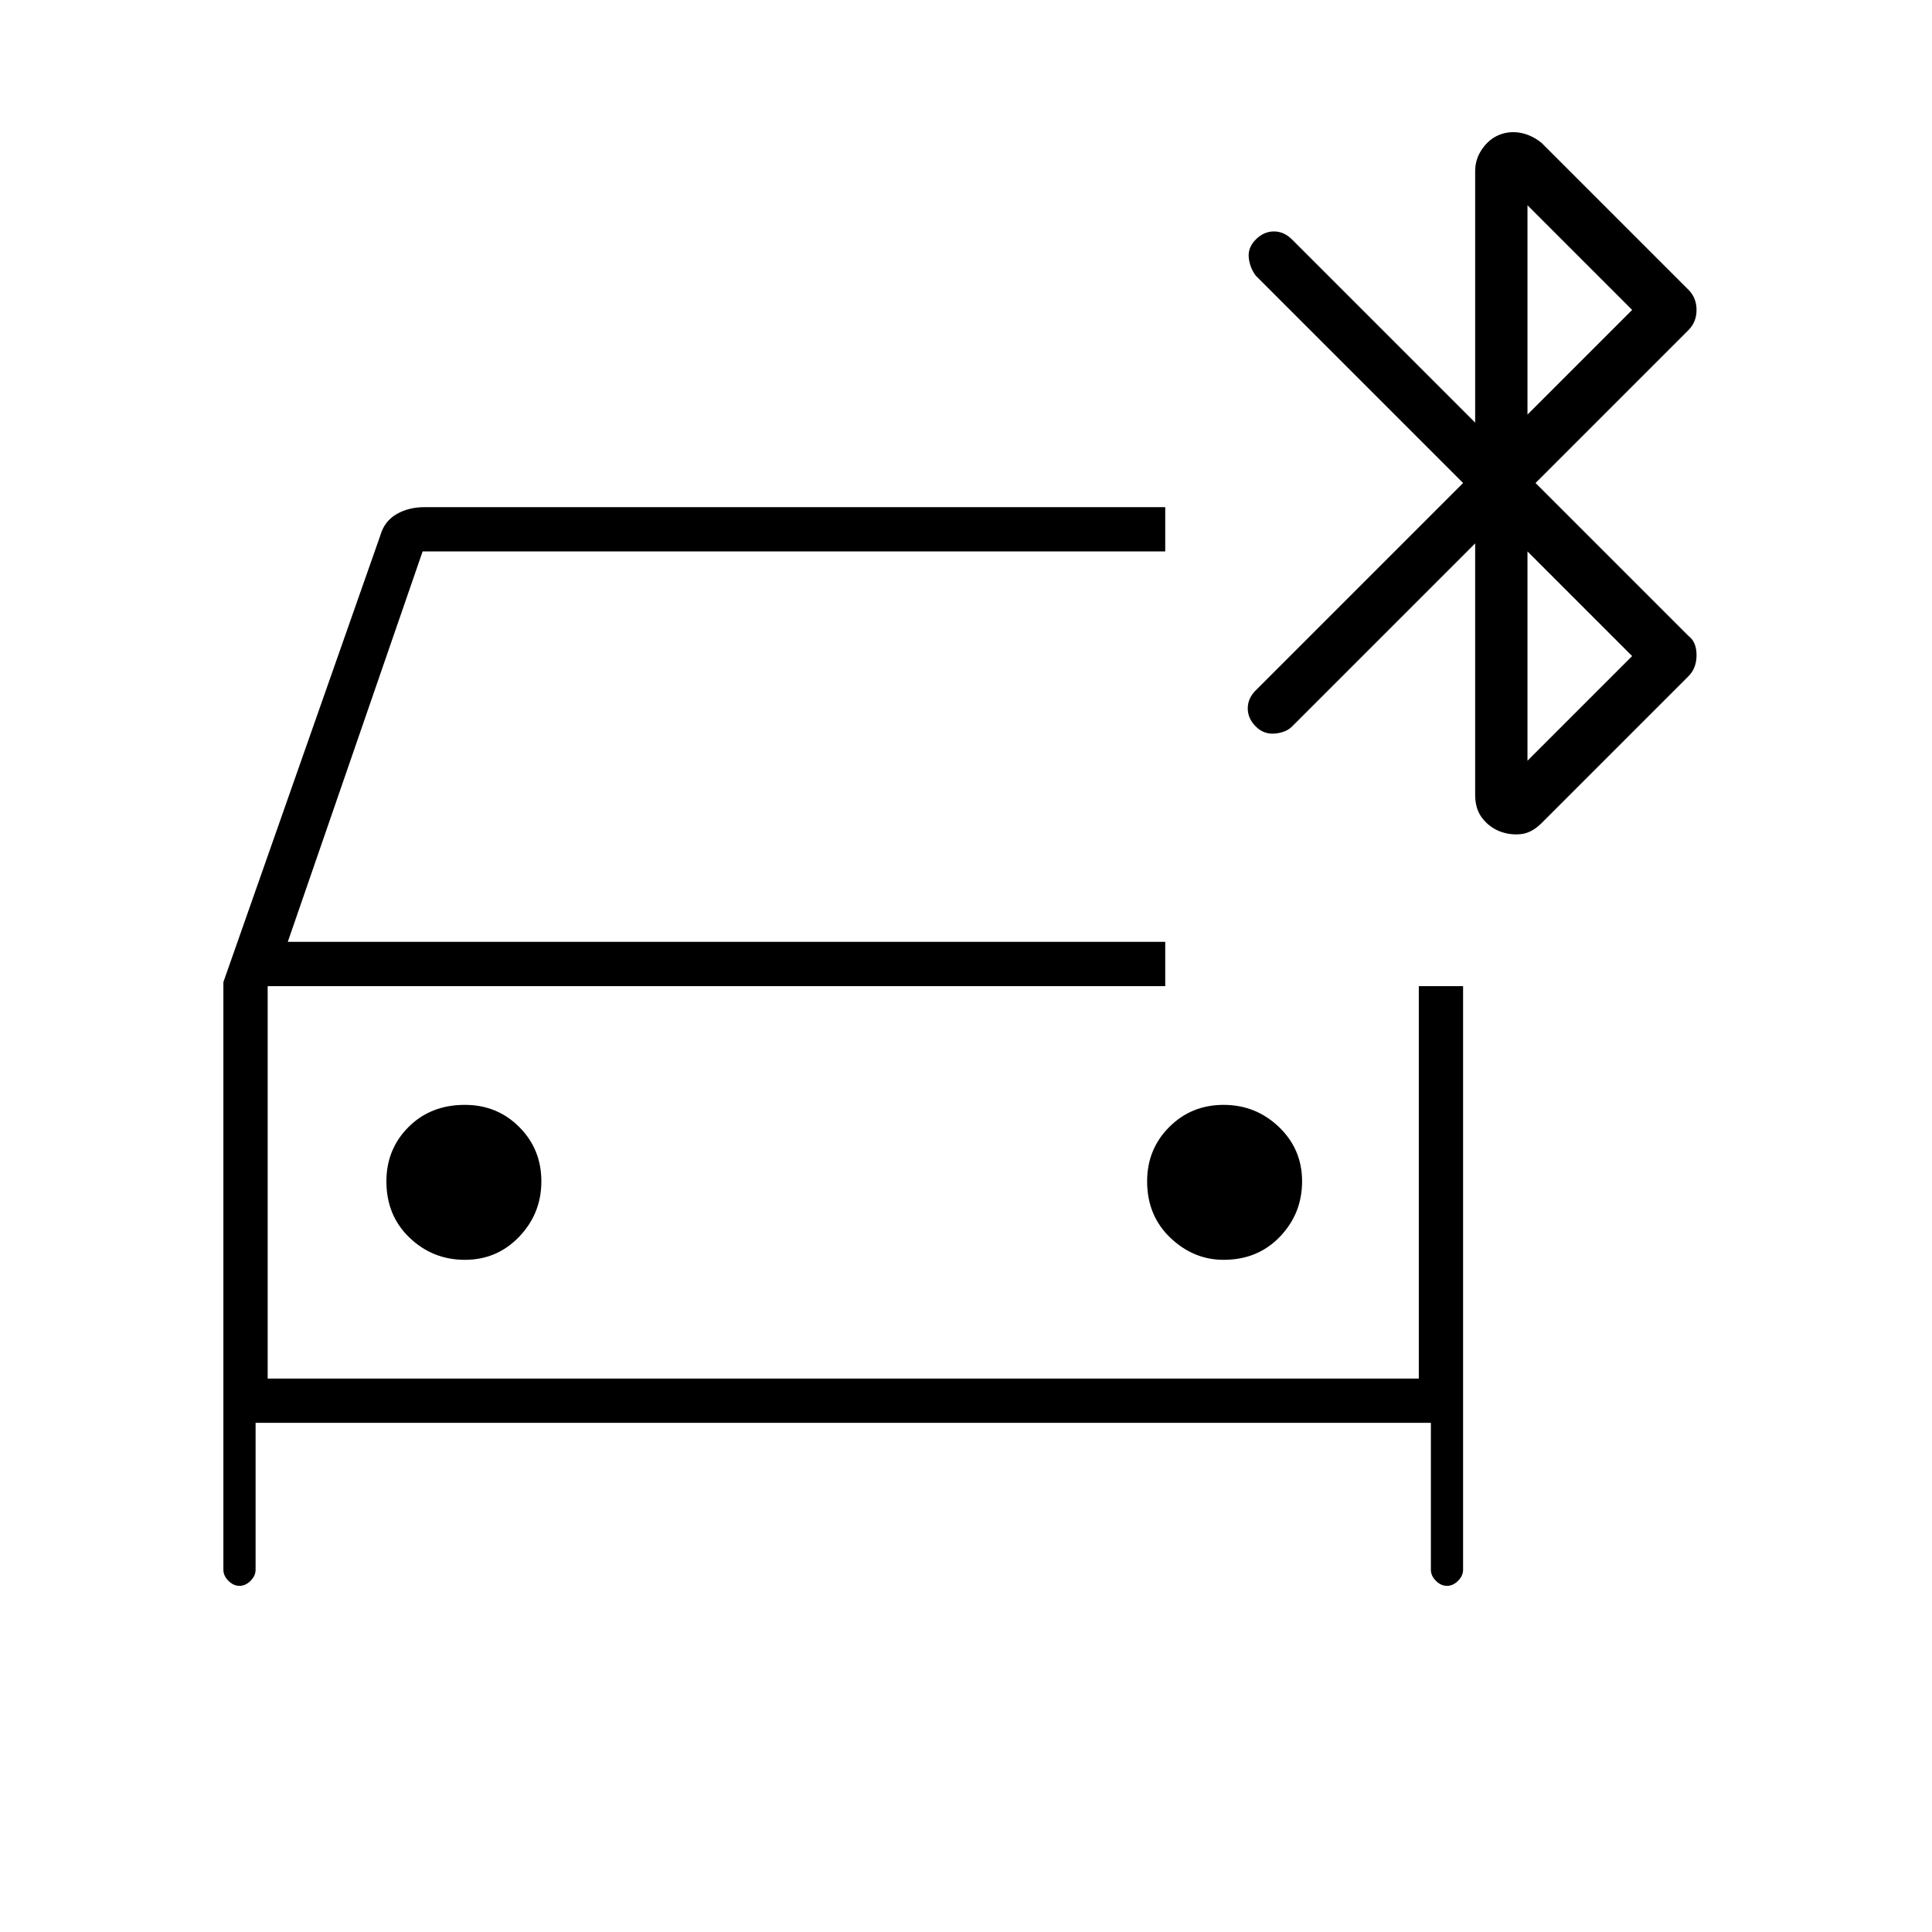 <svg xmlns="http://www.w3.org/2000/svg" height="48" width="48"><path d="M11.55 31.3q.8 0 1.35-.575t.55-1.375q0-.8-.55-1.35t-1.35-.55q-.85 0-1.4.55-.55.55-.55 1.35 0 .85.575 1.4.575.55 1.375.55Zm18.85 0q.85 0 1.4-.575.55-.575.55-1.375T31.775 28q-.575-.55-1.375-.55t-1.35.55q-.55.55-.55 1.35 0 .85.575 1.4.575.55 1.325.55ZM5.95 39.4q-.15 0-.275-.125Q5.55 39.15 5.55 39V24.4l3.9-11.1q.1-.35.4-.525.3-.175.7-.175h18.4v1.1H10.5l-3.35 9.7h21.8v1.1H6.65v9.75h28.6V24.5h1.1V39q0 .15-.125.275-.125.125-.275.125-.15 0-.275-.125-.125-.125-.125-.275v-3.65H6.35V39q0 .15-.125.275-.125.125-.275.125Zm31.3-18.75q-.25-.1-.425-.325t-.175-.575V13.5l-4.55 4.55q-.15.15-.425.175-.275.025-.475-.175-.2-.2-.2-.45t.2-.45L36.35 12 31.2 6.85q-.15-.2-.175-.45-.025-.25.175-.45.2-.2.45-.2t.45.2l4.55 4.55V4.25q0-.3.175-.55.175-.25.425-.35.25-.1.525-.05t.525.25l3.65 3.65q.2.2.2.5t-.2.5l-3.8 3.8 3.8 3.8q.2.15.2.475 0 .325-.2.525l-3.65 3.65q-.25.25-.525.275-.275.025-.525-.075Zm.7-10.35 2.6-2.6-2.6-2.6Zm0 8.6 2.6-2.6-2.6-2.6Zm-31.3 5.6v9.75-9.75Z"/></svg>